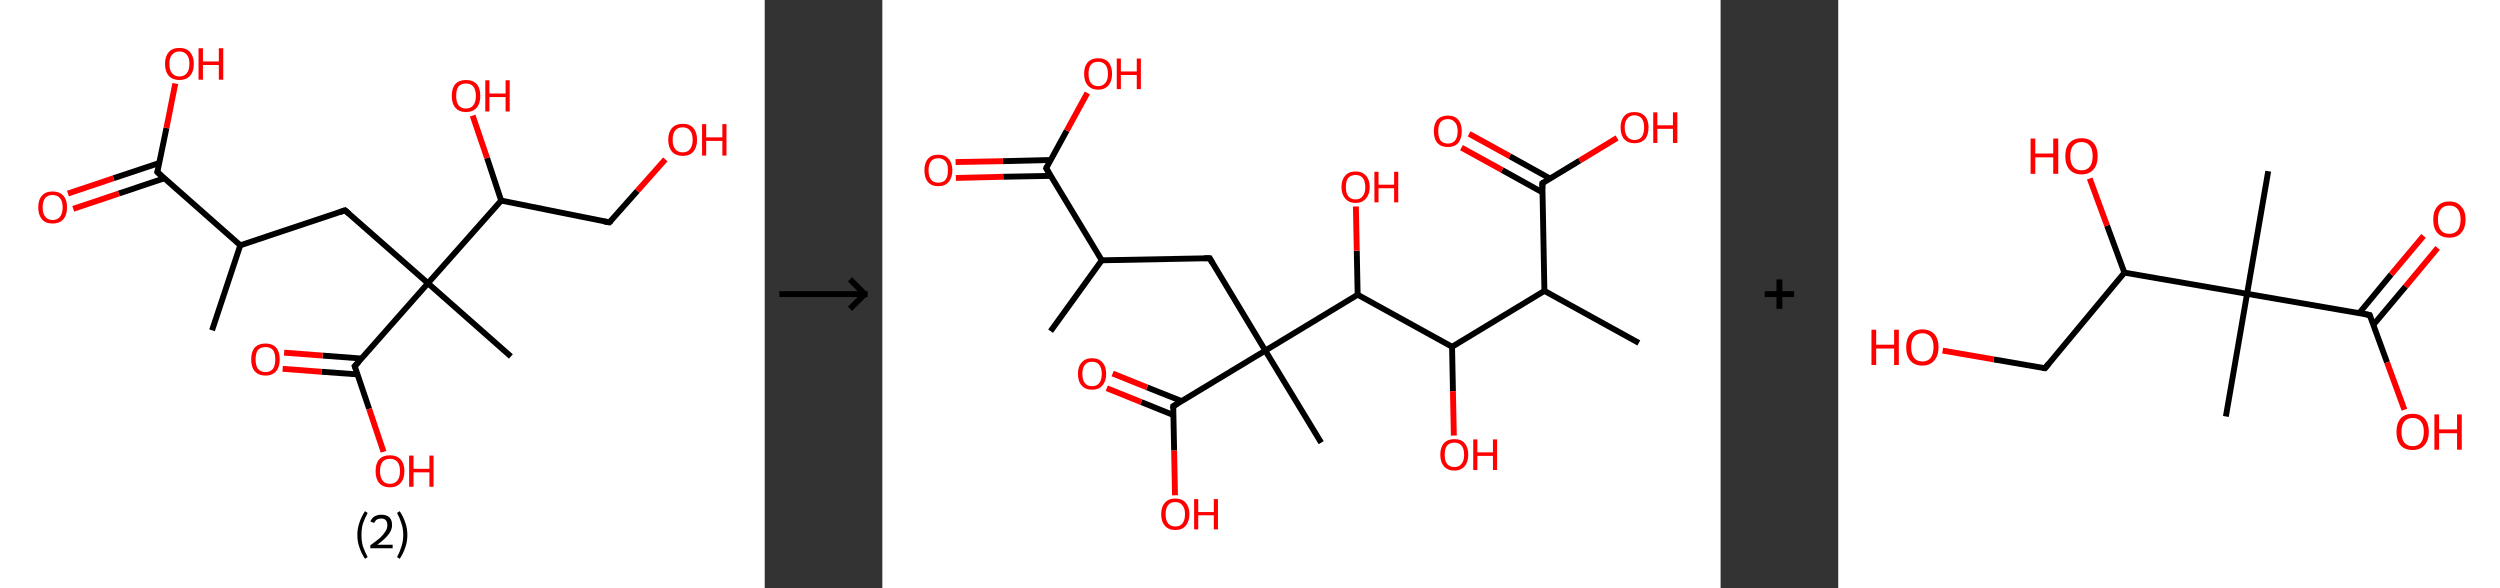 <?xml version='1.0' encoding='ASCII' standalone='yes'?>
<svg xmlns="http://www.w3.org/2000/svg" xmlns:xlink="http://www.w3.org/1999/xlink" version="1.1" width="850.0px" viewBox="0 0 850.0 200.0" height="200.0px">
  <rect x="0" y="0" width="850.0" height="200.0" fill="#333333" stroke="none"/>
  <g>
    <g transform="translate(0, 0) scale(1 1) "><!-- END OF HEADER -->
<rect style="opacity:1.0;fill:#FFFFFF;stroke:none" width="260.0" height="200.0" x="0.0" y="0.0"> </rect>
<path class="bond-0 atom-0 atom-1" d="M 72.1,112.3 L 81.7,83.4" style="fill:none;fill-rule:evenodd;stroke:#000000;stroke-width:2.0px;stroke-linecap:butt;stroke-linejoin:miter;stroke-opacity:1"/>
<path class="bond-1 atom-1 atom-2" d="M 81.7,83.4 L 117.3,71.5" style="fill:none;fill-rule:evenodd;stroke:#000000;stroke-width:2.0px;stroke-linecap:butt;stroke-linejoin:miter;stroke-opacity:1"/>
<path class="bond-2 atom-2 atom-3" d="M 117.3,71.5 L 145.5,96.3" style="fill:none;fill-rule:evenodd;stroke:#000000;stroke-width:2.0px;stroke-linecap:butt;stroke-linejoin:miter;stroke-opacity:1"/>
<path class="bond-3 atom-3 atom-4" d="M 145.5,96.3 L 173.7,121.2" style="fill:none;fill-rule:evenodd;stroke:#000000;stroke-width:2.0px;stroke-linecap:butt;stroke-linejoin:miter;stroke-opacity:1"/>
<path class="bond-4 atom-3 atom-5" d="M 145.5,96.3 L 120.6,124.5" style="fill:none;fill-rule:evenodd;stroke:#000000;stroke-width:2.0px;stroke-linecap:butt;stroke-linejoin:miter;stroke-opacity:1"/>
<path class="bond-5 atom-5 atom-6" d="M 122.9,121.9 L 109.7,120.9" style="fill:none;fill-rule:evenodd;stroke:#000000;stroke-width:2.0px;stroke-linecap:butt;stroke-linejoin:miter;stroke-opacity:1"/>
<path class="bond-5 atom-5 atom-6" d="M 109.7,120.9 L 96.6,119.9" style="fill:none;fill-rule:evenodd;stroke:#FF0000;stroke-width:2.0px;stroke-linecap:butt;stroke-linejoin:miter;stroke-opacity:1"/>
<path class="bond-5 atom-5 atom-6" d="M 121.6,127.3 L 109.3,126.4" style="fill:none;fill-rule:evenodd;stroke:#000000;stroke-width:2.0px;stroke-linecap:butt;stroke-linejoin:miter;stroke-opacity:1"/>
<path class="bond-5 atom-5 atom-6" d="M 109.3,126.4 L 96.1,125.4" style="fill:none;fill-rule:evenodd;stroke:#FF0000;stroke-width:2.0px;stroke-linecap:butt;stroke-linejoin:miter;stroke-opacity:1"/>
<path class="bond-6 atom-5 atom-7" d="M 120.6,124.5 L 125.5,139.0" style="fill:none;fill-rule:evenodd;stroke:#000000;stroke-width:2.0px;stroke-linecap:butt;stroke-linejoin:miter;stroke-opacity:1"/>
<path class="bond-6 atom-5 atom-7" d="M 125.5,139.0 L 130.4,153.6" style="fill:none;fill-rule:evenodd;stroke:#FF0000;stroke-width:2.0px;stroke-linecap:butt;stroke-linejoin:miter;stroke-opacity:1"/>
<path class="bond-7 atom-3 atom-8" d="M 145.5,96.3 L 170.4,68.2" style="fill:none;fill-rule:evenodd;stroke:#000000;stroke-width:2.0px;stroke-linecap:butt;stroke-linejoin:miter;stroke-opacity:1"/>
<path class="bond-8 atom-8 atom-9" d="M 170.4,68.2 L 165.6,53.7" style="fill:none;fill-rule:evenodd;stroke:#000000;stroke-width:2.0px;stroke-linecap:butt;stroke-linejoin:miter;stroke-opacity:1"/>
<path class="bond-8 atom-8 atom-9" d="M 165.6,53.7 L 160.7,39.3" style="fill:none;fill-rule:evenodd;stroke:#FF0000;stroke-width:2.0px;stroke-linecap:butt;stroke-linejoin:miter;stroke-opacity:1"/>
<path class="bond-9 atom-8 atom-10" d="M 170.4,68.2 L 207.2,75.6" style="fill:none;fill-rule:evenodd;stroke:#000000;stroke-width:2.0px;stroke-linecap:butt;stroke-linejoin:miter;stroke-opacity:1"/>
<path class="bond-10 atom-10 atom-11" d="M 207.2,75.6 L 216.7,64.9" style="fill:none;fill-rule:evenodd;stroke:#000000;stroke-width:2.0px;stroke-linecap:butt;stroke-linejoin:miter;stroke-opacity:1"/>
<path class="bond-10 atom-10 atom-11" d="M 216.7,64.9 L 226.2,54.2" style="fill:none;fill-rule:evenodd;stroke:#FF0000;stroke-width:2.0px;stroke-linecap:butt;stroke-linejoin:miter;stroke-opacity:1"/>
<path class="bond-11 atom-1 atom-12" d="M 81.7,83.4 L 53.5,58.5" style="fill:none;fill-rule:evenodd;stroke:#000000;stroke-width:2.0px;stroke-linecap:butt;stroke-linejoin:miter;stroke-opacity:1"/>
<path class="bond-12 atom-12 atom-13" d="M 54.2,55.4 L 38.6,60.6" style="fill:none;fill-rule:evenodd;stroke:#000000;stroke-width:2.0px;stroke-linecap:butt;stroke-linejoin:miter;stroke-opacity:1"/>
<path class="bond-12 atom-12 atom-13" d="M 38.6,60.6 L 23.1,65.8" style="fill:none;fill-rule:evenodd;stroke:#FF0000;stroke-width:2.0px;stroke-linecap:butt;stroke-linejoin:miter;stroke-opacity:1"/>
<path class="bond-12 atom-12 atom-13" d="M 55.9,60.6 L 40.4,65.8" style="fill:none;fill-rule:evenodd;stroke:#000000;stroke-width:2.0px;stroke-linecap:butt;stroke-linejoin:miter;stroke-opacity:1"/>
<path class="bond-12 atom-12 atom-13" d="M 40.4,65.8 L 24.9,71.0" style="fill:none;fill-rule:evenodd;stroke:#FF0000;stroke-width:2.0px;stroke-linecap:butt;stroke-linejoin:miter;stroke-opacity:1"/>
<path class="bond-13 atom-12 atom-14" d="M 53.5,58.5 L 56.6,43.5" style="fill:none;fill-rule:evenodd;stroke:#000000;stroke-width:2.0px;stroke-linecap:butt;stroke-linejoin:miter;stroke-opacity:1"/>
<path class="bond-13 atom-12 atom-14" d="M 56.6,43.5 L 59.6,28.4" style="fill:none;fill-rule:evenodd;stroke:#FF0000;stroke-width:2.0px;stroke-linecap:butt;stroke-linejoin:miter;stroke-opacity:1"/>
<path d="M 115.6,72.1 L 117.3,71.5 L 118.7,72.7" style="fill:none;stroke:#000000;stroke-width:2.0px;stroke-linecap:butt;stroke-linejoin:miter;stroke-opacity:1;"/>
<path d="M 121.9,123.1 L 120.6,124.5 L 120.9,125.2" style="fill:none;stroke:#000000;stroke-width:2.0px;stroke-linecap:butt;stroke-linejoin:miter;stroke-opacity:1;"/>
<path d="M 205.4,75.3 L 207.2,75.6 L 207.7,75.1" style="fill:none;stroke:#000000;stroke-width:2.0px;stroke-linecap:butt;stroke-linejoin:miter;stroke-opacity:1;"/>
<path d="M 54.9,59.8 L 53.5,58.5 L 53.7,57.8" style="fill:none;stroke:#000000;stroke-width:2.0px;stroke-linecap:butt;stroke-linejoin:miter;stroke-opacity:1;"/>
<path class="atom-6" d="M 85.4 122.2 Q 85.4 119.6, 86.6 118.2 Q 87.9 116.8, 90.3 116.8 Q 92.6 116.8, 93.9 118.2 Q 95.1 119.6, 95.1 122.2 Q 95.1 124.8, 93.9 126.2 Q 92.6 127.7, 90.3 127.7 Q 87.9 127.7, 86.6 126.2 Q 85.4 124.8, 85.4 122.2 M 90.3 126.5 Q 91.9 126.5, 92.8 125.4 Q 93.6 124.3, 93.6 122.2 Q 93.6 120.1, 92.8 119.0 Q 91.9 118.0, 90.3 118.0 Q 88.6 118.0, 87.7 119.0 Q 86.9 120.1, 86.9 122.2 Q 86.9 124.3, 87.7 125.4 Q 88.6 126.5, 90.3 126.5 " fill="#FF0000"/>
<path class="atom-7" d="M 127.7 160.2 Q 127.7 157.6, 128.9 156.2 Q 130.2 154.8, 132.6 154.8 Q 134.9 154.8, 136.2 156.2 Q 137.5 157.6, 137.5 160.2 Q 137.5 162.8, 136.2 164.2 Q 134.9 165.7, 132.6 165.7 Q 130.2 165.7, 128.9 164.2 Q 127.7 162.8, 127.7 160.2 M 132.6 164.5 Q 134.2 164.5, 135.1 163.4 Q 136.0 162.3, 136.0 160.2 Q 136.0 158.1, 135.1 157.0 Q 134.2 156.0, 132.6 156.0 Q 130.9 156.0, 130.1 157.0 Q 129.2 158.1, 129.2 160.2 Q 129.2 162.3, 130.1 163.4 Q 130.9 164.5, 132.6 164.5 " fill="#FF0000"/>
<path class="atom-7" d="M 139.1 154.9 L 140.6 154.9 L 140.6 159.4 L 146.0 159.4 L 146.0 154.9 L 147.4 154.9 L 147.4 165.5 L 146.0 165.5 L 146.0 160.6 L 140.6 160.6 L 140.6 165.5 L 139.1 165.5 L 139.1 154.9 " fill="#FF0000"/>
<path class="atom-9" d="M 153.6 32.6 Q 153.6 30.0, 154.8 28.6 Q 156.1 27.2, 158.4 27.2 Q 160.8 27.2, 162.1 28.6 Q 163.3 30.0, 163.3 32.6 Q 163.3 35.2, 162.1 36.6 Q 160.8 38.1, 158.4 38.1 Q 156.1 38.1, 154.8 36.6 Q 153.6 35.2, 153.6 32.6 M 158.4 36.9 Q 160.1 36.9, 160.9 35.8 Q 161.8 34.7, 161.8 32.6 Q 161.8 30.5, 160.9 29.4 Q 160.1 28.4, 158.4 28.4 Q 156.8 28.4, 155.9 29.4 Q 155.1 30.5, 155.1 32.6 Q 155.1 34.7, 155.9 35.8 Q 156.8 36.9, 158.4 36.9 " fill="#FF0000"/>
<path class="atom-9" d="M 165.0 27.3 L 166.4 27.3 L 166.4 31.8 L 171.9 31.8 L 171.9 27.3 L 173.3 27.3 L 173.3 37.9 L 171.9 37.9 L 171.9 33.0 L 166.4 33.0 L 166.4 37.9 L 165.0 37.9 L 165.0 27.3 " fill="#FF0000"/>
<path class="atom-11" d="M 227.2 47.5 Q 227.2 45.0, 228.5 43.5 Q 229.8 42.1, 232.1 42.1 Q 234.5 42.1, 235.7 43.5 Q 237.0 45.0, 237.0 47.5 Q 237.0 50.1, 235.7 51.6 Q 234.5 53.0, 232.1 53.0 Q 229.8 53.0, 228.5 51.6 Q 227.2 50.1, 227.2 47.5 M 232.1 51.8 Q 233.8 51.8, 234.6 50.7 Q 235.5 49.6, 235.5 47.5 Q 235.5 45.4, 234.6 44.4 Q 233.8 43.3, 232.1 43.3 Q 230.5 43.3, 229.6 44.3 Q 228.7 45.4, 228.7 47.5 Q 228.7 49.7, 229.6 50.7 Q 230.5 51.8, 232.1 51.8 " fill="#FF0000"/>
<path class="atom-11" d="M 238.7 42.2 L 240.1 42.2 L 240.1 46.7 L 245.6 46.7 L 245.6 42.2 L 247.0 42.2 L 247.0 52.9 L 245.6 52.9 L 245.6 47.9 L 240.1 47.9 L 240.1 52.9 L 238.7 52.9 L 238.7 42.2 " fill="#FF0000"/>
<path class="atom-13" d="M 13.0 70.5 Q 13.0 67.9, 14.3 66.5 Q 15.5 65.1, 17.9 65.1 Q 20.2 65.1, 21.5 66.5 Q 22.8 67.9, 22.8 70.5 Q 22.8 73.1, 21.5 74.6 Q 20.2 76.0, 17.9 76.0 Q 15.5 76.0, 14.3 74.6 Q 13.0 73.1, 13.0 70.5 M 17.9 74.8 Q 19.5 74.8, 20.4 73.7 Q 21.3 72.6, 21.3 70.5 Q 21.3 68.4, 20.4 67.4 Q 19.5 66.3, 17.9 66.3 Q 16.3 66.3, 15.4 67.3 Q 14.5 68.4, 14.5 70.5 Q 14.5 72.6, 15.4 73.7 Q 16.3 74.8, 17.9 74.8 " fill="#FF0000"/>
<path class="atom-14" d="M 56.1 21.7 Q 56.1 19.2, 57.4 17.7 Q 58.6 16.3, 61.0 16.3 Q 63.4 16.3, 64.6 17.7 Q 65.9 19.2, 65.9 21.7 Q 65.9 24.3, 64.6 25.8 Q 63.3 27.2, 61.0 27.2 Q 58.7 27.2, 57.4 25.8 Q 56.1 24.3, 56.1 21.7 M 61.0 26.0 Q 62.6 26.0, 63.5 24.9 Q 64.4 23.8, 64.4 21.7 Q 64.4 19.6, 63.5 18.6 Q 62.6 17.5, 61.0 17.5 Q 59.4 17.5, 58.5 18.6 Q 57.6 19.6, 57.6 21.7 Q 57.6 23.9, 58.5 24.9 Q 59.4 26.0, 61.0 26.0 " fill="#FF0000"/>
<path class="atom-14" d="M 67.5 16.4 L 69.0 16.4 L 69.0 20.9 L 74.4 20.9 L 74.4 16.4 L 75.9 16.4 L 75.9 27.1 L 74.4 27.1 L 74.4 22.1 L 69.0 22.1 L 69.0 27.1 L 67.5 27.1 L 67.5 16.4 " fill="#FF0000"/>
<path class="legend" d="M 121.5 181.9 Q 121.5 179.6, 122.2 177.7 Q 122.8 175.8, 124.1 173.8 L 125.0 174.4 Q 124.0 176.3, 123.4 178.0 Q 122.9 179.7, 122.9 181.9 Q 122.9 184.0, 123.4 185.8 Q 124.0 187.5, 125.0 189.4 L 124.1 190.0 Q 122.8 188.0, 122.2 186.1 Q 121.5 184.2, 121.5 181.9 " fill="#000000"/>
<path class="legend" d="M 125.9 177.3 Q 126.4 176.2, 127.3 175.6 Q 128.3 175.0, 129.7 175.0 Q 131.4 175.0, 132.4 175.9 Q 133.3 176.8, 133.3 178.5 Q 133.3 180.2, 132.1 181.7 Q 130.9 183.3, 128.3 185.2 L 133.5 185.2 L 133.5 186.4 L 125.9 186.4 L 125.9 185.4 Q 128.0 183.9, 129.3 182.8 Q 130.5 181.6, 131.1 180.6 Q 131.7 179.6, 131.7 178.6 Q 131.7 177.5, 131.2 176.9 Q 130.7 176.3, 129.7 176.3 Q 128.8 176.3, 128.2 176.6 Q 127.6 177.0, 127.2 177.8 L 125.9 177.3 " fill="#000000"/>
<path class="legend" d="M 138.5 181.9 Q 138.5 184.2, 137.8 186.1 Q 137.2 188.0, 135.9 190.0 L 135.0 189.4 Q 136.0 187.5, 136.5 185.8 Q 137.1 184.0, 137.1 181.9 Q 137.1 179.7, 136.5 178.0 Q 136.0 176.3, 135.0 174.4 L 135.9 173.8 Q 137.2 175.8, 137.8 177.7 Q 138.5 179.6, 138.5 181.9 " fill="#000000"/>
</g>
    <g transform="translate(260.0, 0) scale(1 1) "><line x1="5" y1="100" x2="35" y2="100" style="stroke:rgb(0,0,0);stroke-width:2"/>
  <line x1="34" y1="100" x2="29" y2="95" style="stroke:rgb(0,0,0);stroke-width:2"/>
  <line x1="34" y1="100" x2="29" y2="105" style="stroke:rgb(0,0,0);stroke-width:2"/>
</g>
    <g transform="translate(300.0, 0) scale(1 1) "><!-- END OF HEADER -->
<rect style="opacity:1.0;fill:#FFFFFF;stroke:none" width="285.0" height="200.0" x="0.0" y="0.0"> </rect>
<path class="bond-0 atom-0 atom-1" d="M 57.2,112.6 L 74.6,88.5" style="fill:none;fill-rule:evenodd;stroke:#000000;stroke-width:2.0px;stroke-linecap:butt;stroke-linejoin:miter;stroke-opacity:1"/>
<path class="bond-1 atom-1 atom-2" d="M 74.6,88.5 L 111.3,87.8" style="fill:none;fill-rule:evenodd;stroke:#000000;stroke-width:2.0px;stroke-linecap:butt;stroke-linejoin:miter;stroke-opacity:1"/>
<path class="bond-2 atom-2 atom-3" d="M 111.3,87.8 L 130.2,119.2" style="fill:none;fill-rule:evenodd;stroke:#000000;stroke-width:2.0px;stroke-linecap:butt;stroke-linejoin:miter;stroke-opacity:1"/>
<path class="bond-3 atom-3 atom-4" d="M 130.2,119.2 L 149.2,150.5" style="fill:none;fill-rule:evenodd;stroke:#000000;stroke-width:2.0px;stroke-linecap:butt;stroke-linejoin:miter;stroke-opacity:1"/>
<path class="bond-4 atom-3 atom-5" d="M 130.2,119.2 L 98.9,138.1" style="fill:none;fill-rule:evenodd;stroke:#000000;stroke-width:2.0px;stroke-linecap:butt;stroke-linejoin:miter;stroke-opacity:1"/>
<path class="bond-5 atom-5 atom-6" d="M 101.8,136.4 L 90.0,131.7" style="fill:none;fill-rule:evenodd;stroke:#000000;stroke-width:2.0px;stroke-linecap:butt;stroke-linejoin:miter;stroke-opacity:1"/>
<path class="bond-5 atom-5 atom-6" d="M 90.0,131.7 L 78.3,127.0" style="fill:none;fill-rule:evenodd;stroke:#FF0000;stroke-width:2.0px;stroke-linecap:butt;stroke-linejoin:miter;stroke-opacity:1"/>
<path class="bond-5 atom-5 atom-6" d="M 98.9,141.1 L 88.0,136.7" style="fill:none;fill-rule:evenodd;stroke:#000000;stroke-width:2.0px;stroke-linecap:butt;stroke-linejoin:miter;stroke-opacity:1"/>
<path class="bond-5 atom-5 atom-6" d="M 88.0,136.7 L 76.3,132.0" style="fill:none;fill-rule:evenodd;stroke:#FF0000;stroke-width:2.0px;stroke-linecap:butt;stroke-linejoin:miter;stroke-opacity:1"/>
<path class="bond-6 atom-5 atom-7" d="M 98.9,138.1 L 99.2,153.2" style="fill:none;fill-rule:evenodd;stroke:#000000;stroke-width:2.0px;stroke-linecap:butt;stroke-linejoin:miter;stroke-opacity:1"/>
<path class="bond-6 atom-5 atom-7" d="M 99.2,153.2 L 99.5,168.4" style="fill:none;fill-rule:evenodd;stroke:#FF0000;stroke-width:2.0px;stroke-linecap:butt;stroke-linejoin:miter;stroke-opacity:1"/>
<path class="bond-7 atom-3 atom-8" d="M 130.2,119.2 L 161.6,100.2" style="fill:none;fill-rule:evenodd;stroke:#000000;stroke-width:2.0px;stroke-linecap:butt;stroke-linejoin:miter;stroke-opacity:1"/>
<path class="bond-8 atom-8 atom-9" d="M 161.6,100.2 L 161.3,85.2" style="fill:none;fill-rule:evenodd;stroke:#000000;stroke-width:2.0px;stroke-linecap:butt;stroke-linejoin:miter;stroke-opacity:1"/>
<path class="bond-8 atom-8 atom-9" d="M 161.3,85.2 L 161.0,70.2" style="fill:none;fill-rule:evenodd;stroke:#FF0000;stroke-width:2.0px;stroke-linecap:butt;stroke-linejoin:miter;stroke-opacity:1"/>
<path class="bond-9 atom-8 atom-10" d="M 161.6,100.2 L 193.7,117.9" style="fill:none;fill-rule:evenodd;stroke:#000000;stroke-width:2.0px;stroke-linecap:butt;stroke-linejoin:miter;stroke-opacity:1"/>
<path class="bond-10 atom-10 atom-11" d="M 193.7,117.9 L 194.0,133.0" style="fill:none;fill-rule:evenodd;stroke:#000000;stroke-width:2.0px;stroke-linecap:butt;stroke-linejoin:miter;stroke-opacity:1"/>
<path class="bond-10 atom-10 atom-11" d="M 194.0,133.0 L 194.3,148.1" style="fill:none;fill-rule:evenodd;stroke:#FF0000;stroke-width:2.0px;stroke-linecap:butt;stroke-linejoin:miter;stroke-opacity:1"/>
<path class="bond-11 atom-10 atom-12" d="M 193.7,117.9 L 225.1,98.9" style="fill:none;fill-rule:evenodd;stroke:#000000;stroke-width:2.0px;stroke-linecap:butt;stroke-linejoin:miter;stroke-opacity:1"/>
<path class="bond-12 atom-12 atom-13" d="M 225.1,98.9 L 257.2,116.6" style="fill:none;fill-rule:evenodd;stroke:#000000;stroke-width:2.0px;stroke-linecap:butt;stroke-linejoin:miter;stroke-opacity:1"/>
<path class="bond-13 atom-12 atom-14" d="M 225.1,98.9 L 224.4,62.3" style="fill:none;fill-rule:evenodd;stroke:#000000;stroke-width:2.0px;stroke-linecap:butt;stroke-linejoin:miter;stroke-opacity:1"/>
<path class="bond-14 atom-14 atom-15" d="M 227.0,60.7 L 213.3,53.1" style="fill:none;fill-rule:evenodd;stroke:#000000;stroke-width:2.0px;stroke-linecap:butt;stroke-linejoin:miter;stroke-opacity:1"/>
<path class="bond-14 atom-14 atom-15" d="M 213.3,53.1 L 199.5,45.5" style="fill:none;fill-rule:evenodd;stroke:#FF0000;stroke-width:2.0px;stroke-linecap:butt;stroke-linejoin:miter;stroke-opacity:1"/>
<path class="bond-14 atom-14 atom-15" d="M 224.4,65.4 L 210.7,57.8" style="fill:none;fill-rule:evenodd;stroke:#000000;stroke-width:2.0px;stroke-linecap:butt;stroke-linejoin:miter;stroke-opacity:1"/>
<path class="bond-14 atom-14 atom-15" d="M 210.7,57.8 L 196.9,50.2" style="fill:none;fill-rule:evenodd;stroke:#FF0000;stroke-width:2.0px;stroke-linecap:butt;stroke-linejoin:miter;stroke-opacity:1"/>
<path class="bond-15 atom-14 atom-16" d="M 224.4,62.3 L 237.1,54.6" style="fill:none;fill-rule:evenodd;stroke:#000000;stroke-width:2.0px;stroke-linecap:butt;stroke-linejoin:miter;stroke-opacity:1"/>
<path class="bond-15 atom-14 atom-16" d="M 237.1,54.6 L 249.8,46.9" style="fill:none;fill-rule:evenodd;stroke:#FF0000;stroke-width:2.0px;stroke-linecap:butt;stroke-linejoin:miter;stroke-opacity:1"/>
<path class="bond-16 atom-1 atom-17" d="M 74.6,88.5 L 55.7,57.2" style="fill:none;fill-rule:evenodd;stroke:#000000;stroke-width:2.0px;stroke-linecap:butt;stroke-linejoin:miter;stroke-opacity:1"/>
<path class="bond-17 atom-17 atom-18" d="M 57.2,54.4 L 41.0,54.8" style="fill:none;fill-rule:evenodd;stroke:#000000;stroke-width:2.0px;stroke-linecap:butt;stroke-linejoin:miter;stroke-opacity:1"/>
<path class="bond-17 atom-17 atom-18" d="M 41.0,54.8 L 24.9,55.1" style="fill:none;fill-rule:evenodd;stroke:#FF0000;stroke-width:2.0px;stroke-linecap:butt;stroke-linejoin:miter;stroke-opacity:1"/>
<path class="bond-17 atom-17 atom-18" d="M 57.3,59.8 L 41.1,60.1" style="fill:none;fill-rule:evenodd;stroke:#000000;stroke-width:2.0px;stroke-linecap:butt;stroke-linejoin:miter;stroke-opacity:1"/>
<path class="bond-17 atom-17 atom-18" d="M 41.1,60.1 L 25.0,60.5" style="fill:none;fill-rule:evenodd;stroke:#FF0000;stroke-width:2.0px;stroke-linecap:butt;stroke-linejoin:miter;stroke-opacity:1"/>
<path class="bond-18 atom-17 atom-19" d="M 55.7,57.2 L 62.7,44.4" style="fill:none;fill-rule:evenodd;stroke:#000000;stroke-width:2.0px;stroke-linecap:butt;stroke-linejoin:miter;stroke-opacity:1"/>
<path class="bond-18 atom-17 atom-19" d="M 62.7,44.4 L 69.7,31.6" style="fill:none;fill-rule:evenodd;stroke:#FF0000;stroke-width:2.0px;stroke-linecap:butt;stroke-linejoin:miter;stroke-opacity:1"/>
<path d="M 109.5,87.8 L 111.3,87.8 L 112.2,89.4" style="fill:none;stroke:#000000;stroke-width:2.0px;stroke-linecap:butt;stroke-linejoin:miter;stroke-opacity:1;"/>
<path d="M 100.4,137.2 L 98.9,138.1 L 98.9,138.9" style="fill:none;stroke:#000000;stroke-width:2.0px;stroke-linecap:butt;stroke-linejoin:miter;stroke-opacity:1;"/>
<path d="M 224.4,64.1 L 224.4,62.3 L 225.0,61.9" style="fill:none;stroke:#000000;stroke-width:2.0px;stroke-linecap:butt;stroke-linejoin:miter;stroke-opacity:1;"/>
<path d="M 56.6,58.7 L 55.7,57.2 L 56.0,56.5" style="fill:none;stroke:#000000;stroke-width:2.0px;stroke-linecap:butt;stroke-linejoin:miter;stroke-opacity:1;"/>
<path class="atom-6" d="M 66.5 127.1 Q 66.5 124.6, 67.8 123.2 Q 69.0 121.8, 71.3 121.8 Q 73.6 121.8, 74.8 123.2 Q 76.1 124.6, 76.1 127.1 Q 76.1 129.6, 74.8 131.1 Q 73.6 132.5, 71.3 132.5 Q 69.0 132.5, 67.8 131.1 Q 66.5 129.7, 66.5 127.1 M 71.3 131.3 Q 72.9 131.3, 73.7 130.3 Q 74.6 129.2, 74.6 127.1 Q 74.6 125.1, 73.7 124.0 Q 72.9 123.0, 71.3 123.0 Q 69.7 123.0, 68.9 124.0 Q 68.0 125.1, 68.0 127.1 Q 68.0 129.2, 68.9 130.3 Q 69.7 131.3, 71.3 131.3 " fill="#FF0000"/>
<path class="atom-7" d="M 94.8 174.8 Q 94.8 172.3, 96.1 170.9 Q 97.3 169.5, 99.6 169.5 Q 101.9 169.5, 103.1 170.9 Q 104.4 172.3, 104.4 174.8 Q 104.4 177.3, 103.1 178.8 Q 101.9 180.2, 99.6 180.2 Q 97.3 180.2, 96.1 178.8 Q 94.8 177.4, 94.8 174.8 M 99.6 179.0 Q 101.2 179.0, 102.0 178.0 Q 102.9 176.9, 102.9 174.8 Q 102.9 172.8, 102.0 171.8 Q 101.2 170.7, 99.6 170.7 Q 98.0 170.7, 97.2 171.7 Q 96.3 172.8, 96.3 174.8 Q 96.3 176.9, 97.2 178.0 Q 98.0 179.0, 99.6 179.0 " fill="#FF0000"/>
<path class="atom-7" d="M 106.0 169.7 L 107.4 169.7 L 107.4 174.1 L 112.7 174.1 L 112.7 169.7 L 114.1 169.7 L 114.1 180.0 L 112.7 180.0 L 112.7 175.2 L 107.4 175.2 L 107.4 180.0 L 106.0 180.0 L 106.0 169.7 " fill="#FF0000"/>
<path class="atom-9" d="M 156.1 63.6 Q 156.1 61.1, 157.4 59.7 Q 158.6 58.3, 160.9 58.3 Q 163.2 58.3, 164.4 59.7 Q 165.7 61.1, 165.7 63.6 Q 165.7 66.1, 164.4 67.5 Q 163.2 69.0, 160.9 69.0 Q 158.6 69.0, 157.4 67.5 Q 156.1 66.1, 156.1 63.6 M 160.9 67.8 Q 162.5 67.8, 163.3 66.7 Q 164.2 65.7, 164.2 63.6 Q 164.2 61.5, 163.3 60.5 Q 162.5 59.5, 160.9 59.5 Q 159.3 59.5, 158.4 60.5 Q 157.6 61.5, 157.6 63.6 Q 157.6 65.7, 158.4 66.7 Q 159.3 67.8, 160.9 67.8 " fill="#FF0000"/>
<path class="atom-9" d="M 167.3 58.4 L 168.7 58.4 L 168.7 62.8 L 174.0 62.8 L 174.0 58.4 L 175.4 58.4 L 175.4 68.8 L 174.0 68.8 L 174.0 64.0 L 168.7 64.0 L 168.7 68.8 L 167.3 68.8 L 167.3 58.4 " fill="#FF0000"/>
<path class="atom-11" d="M 189.7 154.6 Q 189.7 152.1, 190.9 150.7 Q 192.2 149.3, 194.5 149.3 Q 196.8 149.3, 198.0 150.7 Q 199.2 152.1, 199.2 154.6 Q 199.2 157.1, 198.0 158.5 Q 196.7 160.0, 194.5 160.0 Q 192.2 160.0, 190.9 158.5 Q 189.7 157.1, 189.7 154.6 M 194.5 158.8 Q 196.1 158.8, 196.9 157.7 Q 197.8 156.7, 197.8 154.6 Q 197.8 152.5, 196.9 151.5 Q 196.1 150.5, 194.5 150.5 Q 192.9 150.5, 192.0 151.5 Q 191.2 152.5, 191.2 154.6 Q 191.2 156.7, 192.0 157.7 Q 192.9 158.8, 194.5 158.8 " fill="#FF0000"/>
<path class="atom-11" d="M 200.9 149.4 L 202.3 149.4 L 202.3 153.8 L 207.6 153.8 L 207.6 149.4 L 209.0 149.4 L 209.0 159.8 L 207.6 159.8 L 207.6 155.0 L 202.3 155.0 L 202.3 159.8 L 200.9 159.8 L 200.9 149.4 " fill="#FF0000"/>
<path class="atom-15" d="M 187.5 44.6 Q 187.5 42.1, 188.7 40.7 Q 190.0 39.3, 192.3 39.3 Q 194.6 39.3, 195.8 40.7 Q 197.0 42.1, 197.0 44.6 Q 197.0 47.1, 195.8 48.6 Q 194.5 50.0, 192.3 50.0 Q 190.0 50.0, 188.7 48.6 Q 187.5 47.2, 187.5 44.6 M 192.3 48.8 Q 193.8 48.8, 194.7 47.8 Q 195.6 46.7, 195.6 44.6 Q 195.6 42.6, 194.7 41.6 Q 193.8 40.5, 192.3 40.5 Q 190.7 40.5, 189.8 41.5 Q 189.0 42.6, 189.0 44.6 Q 189.0 46.7, 189.8 47.8 Q 190.7 48.8, 192.3 48.8 " fill="#FF0000"/>
<path class="atom-16" d="M 251.0 43.3 Q 251.0 40.9, 252.2 39.5 Q 253.4 38.1, 255.7 38.1 Q 258.0 38.1, 259.3 39.5 Q 260.5 40.9, 260.5 43.3 Q 260.5 45.9, 259.3 47.3 Q 258.0 48.7, 255.7 48.7 Q 253.5 48.7, 252.2 47.3 Q 251.0 45.9, 251.0 43.3 M 255.7 47.6 Q 257.3 47.6, 258.2 46.5 Q 259.0 45.4, 259.0 43.3 Q 259.0 41.3, 258.2 40.3 Q 257.3 39.2, 255.7 39.2 Q 254.2 39.2, 253.3 40.3 Q 252.4 41.3, 252.4 43.3 Q 252.4 45.4, 253.3 46.5 Q 254.2 47.6, 255.7 47.6 " fill="#FF0000"/>
<path class="atom-16" d="M 262.1 38.2 L 263.5 38.2 L 263.5 42.6 L 268.8 42.6 L 268.8 38.2 L 270.3 38.2 L 270.3 48.6 L 268.8 48.6 L 268.8 43.8 L 263.5 43.8 L 263.5 48.6 L 262.1 48.6 L 262.1 38.2 " fill="#FF0000"/>
<path class="atom-18" d="M 14.3 57.9 Q 14.3 55.4, 15.5 54.0 Q 16.7 52.6, 19.0 52.6 Q 21.3 52.6, 22.5 54.0 Q 23.8 55.4, 23.8 57.9 Q 23.8 60.4, 22.5 61.9 Q 21.3 63.3, 19.0 63.3 Q 16.7 63.3, 15.5 61.9 Q 14.3 60.5, 14.3 57.9 M 19.0 62.1 Q 20.6 62.1, 21.5 61.1 Q 22.3 60.0, 22.3 57.9 Q 22.3 55.9, 21.5 54.9 Q 20.6 53.8, 19.0 53.8 Q 17.4 53.8, 16.6 54.8 Q 15.7 55.9, 15.7 57.9 Q 15.7 60.0, 16.6 61.1 Q 17.4 62.1, 19.0 62.1 " fill="#FF0000"/>
<path class="atom-19" d="M 68.6 25.1 Q 68.6 22.6, 69.8 21.2 Q 71.1 19.8, 73.4 19.8 Q 75.7 19.8, 76.9 21.2 Q 78.1 22.6, 78.1 25.1 Q 78.1 27.6, 76.9 29.0 Q 75.6 30.5, 73.4 30.5 Q 71.1 30.5, 69.8 29.0 Q 68.6 27.6, 68.6 25.1 M 73.4 29.3 Q 74.9 29.3, 75.8 28.2 Q 76.7 27.2, 76.7 25.1 Q 76.7 23.0, 75.8 22.0 Q 74.9 21.0, 73.4 21.0 Q 71.8 21.0, 70.9 22.0 Q 70.1 23.0, 70.1 25.1 Q 70.1 27.2, 70.9 28.2 Q 71.8 29.3, 73.4 29.3 " fill="#FF0000"/>
<path class="atom-19" d="M 79.7 19.9 L 81.1 19.9 L 81.1 24.3 L 86.5 24.3 L 86.5 19.9 L 87.9 19.9 L 87.9 30.3 L 86.5 30.3 L 86.5 25.5 L 81.1 25.5 L 81.1 30.3 L 79.7 30.3 L 79.7 19.9 " fill="#FF0000"/>
</g>
    <g transform="translate(585.0, 0) scale(1 1) "><line x1="15" y1="100" x2="25" y2="100" style="stroke:rgb(0,0,0);stroke-width:2"/>
  <line x1="20" y1="95" x2="20" y2="105" style="stroke:rgb(0,0,0);stroke-width:2"/>
</g>
    <g transform="translate(625.0, 0) scale(1 1) "><!-- END OF HEADER -->
<rect style="opacity:1.0;fill:#FFFFFF;stroke:none" width="225.0" height="200.0" x="0.0" y="0.0"> </rect>
<path class="bond-0 atom-0 atom-1" d="M 146.2,58.2 L 139.0,99.9" style="fill:none;fill-rule:evenodd;stroke:#000000;stroke-width:2.0px;stroke-linecap:butt;stroke-linejoin:miter;stroke-opacity:1"/>
<path class="bond-1 atom-1 atom-2" d="M 139.0,99.9 L 131.8,141.6" style="fill:none;fill-rule:evenodd;stroke:#000000;stroke-width:2.0px;stroke-linecap:butt;stroke-linejoin:miter;stroke-opacity:1"/>
<path class="bond-2 atom-1 atom-3" d="M 139.0,99.9 L 180.7,107.1" style="fill:none;fill-rule:evenodd;stroke:#000000;stroke-width:2.0px;stroke-linecap:butt;stroke-linejoin:miter;stroke-opacity:1"/>
<path class="bond-3 atom-3 atom-4" d="M 181.9,110.5 L 192.9,97.4" style="fill:none;fill-rule:evenodd;stroke:#000000;stroke-width:2.0px;stroke-linecap:butt;stroke-linejoin:miter;stroke-opacity:1"/>
<path class="bond-3 atom-3 atom-4" d="M 192.9,97.4 L 203.8,84.3" style="fill:none;fill-rule:evenodd;stroke:#FF0000;stroke-width:2.0px;stroke-linecap:butt;stroke-linejoin:miter;stroke-opacity:1"/>
<path class="bond-3 atom-3 atom-4" d="M 177.1,106.5 L 188.0,93.3" style="fill:none;fill-rule:evenodd;stroke:#000000;stroke-width:2.0px;stroke-linecap:butt;stroke-linejoin:miter;stroke-opacity:1"/>
<path class="bond-3 atom-3 atom-4" d="M 188.0,93.3 L 199.0,80.2" style="fill:none;fill-rule:evenodd;stroke:#FF0000;stroke-width:2.0px;stroke-linecap:butt;stroke-linejoin:miter;stroke-opacity:1"/>
<path class="bond-4 atom-3 atom-5" d="M 180.7,107.1 L 186.6,123.2" style="fill:none;fill-rule:evenodd;stroke:#000000;stroke-width:2.0px;stroke-linecap:butt;stroke-linejoin:miter;stroke-opacity:1"/>
<path class="bond-4 atom-3 atom-5" d="M 186.6,123.2 L 192.5,139.3" style="fill:none;fill-rule:evenodd;stroke:#FF0000;stroke-width:2.0px;stroke-linecap:butt;stroke-linejoin:miter;stroke-opacity:1"/>
<path class="bond-5 atom-1 atom-6" d="M 139.0,99.9 L 97.3,92.7" style="fill:none;fill-rule:evenodd;stroke:#000000;stroke-width:2.0px;stroke-linecap:butt;stroke-linejoin:miter;stroke-opacity:1"/>
<path class="bond-6 atom-6 atom-7" d="M 97.3,92.7 L 91.4,76.7" style="fill:none;fill-rule:evenodd;stroke:#000000;stroke-width:2.0px;stroke-linecap:butt;stroke-linejoin:miter;stroke-opacity:1"/>
<path class="bond-6 atom-6 atom-7" d="M 91.4,76.7 L 85.5,60.7" style="fill:none;fill-rule:evenodd;stroke:#FF0000;stroke-width:2.0px;stroke-linecap:butt;stroke-linejoin:miter;stroke-opacity:1"/>
<path class="bond-7 atom-6 atom-8" d="M 97.3,92.7 L 70.3,125.2" style="fill:none;fill-rule:evenodd;stroke:#000000;stroke-width:2.0px;stroke-linecap:butt;stroke-linejoin:miter;stroke-opacity:1"/>
<path class="bond-8 atom-8 atom-9" d="M 70.3,125.2 L 52.9,122.2" style="fill:none;fill-rule:evenodd;stroke:#000000;stroke-width:2.0px;stroke-linecap:butt;stroke-linejoin:miter;stroke-opacity:1"/>
<path class="bond-8 atom-8 atom-9" d="M 52.9,122.2 L 35.5,119.2" style="fill:none;fill-rule:evenodd;stroke:#FF0000;stroke-width:2.0px;stroke-linecap:butt;stroke-linejoin:miter;stroke-opacity:1"/>
<path d="M 178.6,106.7 L 180.7,107.1 L 181.0,107.9" style="fill:none;stroke:#000000;stroke-width:2.0px;stroke-linecap:butt;stroke-linejoin:miter;stroke-opacity:1;"/>
<path d="M 71.6,123.6 L 70.3,125.2 L 69.4,125.1" style="fill:none;stroke:#000000;stroke-width:2.0px;stroke-linecap:butt;stroke-linejoin:miter;stroke-opacity:1;"/>
<path class="atom-4" d="M 202.3 74.6 Q 202.3 71.8, 203.7 70.2 Q 205.1 68.5, 207.8 68.5 Q 210.4 68.5, 211.8 70.2 Q 213.3 71.8, 213.3 74.6 Q 213.3 77.5, 211.8 79.2 Q 210.4 80.8, 207.8 80.8 Q 205.1 80.8, 203.7 79.2 Q 202.3 77.6, 202.3 74.6 M 207.8 79.5 Q 209.6 79.5, 210.6 78.3 Q 211.6 77.0, 211.6 74.6 Q 211.6 72.3, 210.6 71.1 Q 209.6 69.9, 207.8 69.9 Q 205.9 69.9, 204.9 71.1 Q 203.9 72.3, 203.9 74.6 Q 203.9 77.1, 204.9 78.3 Q 205.9 79.5, 207.8 79.5 " fill="#FF0000"/>
<path class="atom-5" d="M 189.8 146.8 Q 189.8 144.0, 191.2 142.3 Q 192.6 140.7, 195.3 140.7 Q 197.9 140.7, 199.4 142.3 Q 200.8 144.0, 200.8 146.8 Q 200.8 149.7, 199.3 151.4 Q 197.9 153.0, 195.3 153.0 Q 192.6 153.0, 191.2 151.4 Q 189.8 149.8, 189.8 146.8 M 195.3 151.7 Q 197.1 151.7, 198.1 150.5 Q 199.1 149.2, 199.1 146.8 Q 199.1 144.5, 198.1 143.3 Q 197.1 142.1, 195.3 142.1 Q 193.5 142.1, 192.5 143.3 Q 191.5 144.5, 191.5 146.8 Q 191.5 149.2, 192.5 150.5 Q 193.5 151.7, 195.3 151.7 " fill="#FF0000"/>
<path class="atom-5" d="M 202.7 140.9 L 204.3 140.9 L 204.3 146.0 L 210.4 146.0 L 210.4 140.9 L 212.0 140.9 L 212.0 152.9 L 210.4 152.9 L 210.4 147.3 L 204.3 147.3 L 204.3 152.9 L 202.7 152.9 L 202.7 140.9 " fill="#FF0000"/>
<path class="atom-7" d="M 65.4 47.1 L 67.0 47.1 L 67.0 52.2 L 73.1 52.2 L 73.1 47.1 L 74.8 47.1 L 74.8 59.1 L 73.1 59.1 L 73.1 53.5 L 67.0 53.5 L 67.0 59.1 L 65.4 59.1 L 65.4 47.1 " fill="#FF0000"/>
<path class="atom-7" d="M 77.2 53.1 Q 77.2 50.2, 78.6 48.6 Q 80.1 47.0, 82.7 47.0 Q 85.4 47.0, 86.8 48.6 Q 88.2 50.2, 88.2 53.1 Q 88.2 56.0, 86.8 57.6 Q 85.3 59.3, 82.7 59.3 Q 80.1 59.3, 78.6 57.6 Q 77.2 56.0, 77.2 53.1 M 82.7 57.9 Q 84.5 57.9, 85.5 56.7 Q 86.5 55.5, 86.5 53.1 Q 86.5 50.7, 85.5 49.5 Q 84.5 48.3, 82.7 48.3 Q 80.9 48.3, 79.9 49.5 Q 78.9 50.7, 78.9 53.1 Q 78.9 55.5, 79.9 56.7 Q 80.9 57.9, 82.7 57.9 " fill="#FF0000"/>
<path class="atom-9" d="M 11.3 112.1 L 12.9 112.1 L 12.9 117.2 L 19.0 117.2 L 19.0 112.1 L 20.6 112.1 L 20.6 124.1 L 19.0 124.1 L 19.0 118.5 L 12.9 118.5 L 12.9 124.1 L 11.3 124.1 L 11.3 112.1 " fill="#FF0000"/>
<path class="atom-9" d="M 23.1 118.0 Q 23.1 115.2, 24.5 113.6 Q 25.9 112.0, 28.6 112.0 Q 31.2 112.0, 32.7 113.6 Q 34.1 115.2, 34.1 118.0 Q 34.1 121.0, 32.6 122.6 Q 31.2 124.3, 28.6 124.3 Q 25.9 124.3, 24.5 122.6 Q 23.1 121.0, 23.1 118.0 M 28.6 122.9 Q 30.4 122.9, 31.4 121.7 Q 32.4 120.4, 32.4 118.0 Q 32.4 115.7, 31.4 114.5 Q 30.4 113.3, 28.6 113.3 Q 26.8 113.3, 25.8 114.5 Q 24.8 115.7, 24.8 118.0 Q 24.8 120.5, 25.8 121.7 Q 26.8 122.9, 28.6 122.9 " fill="#FF0000"/>
</g>
  </g>
</svg>
